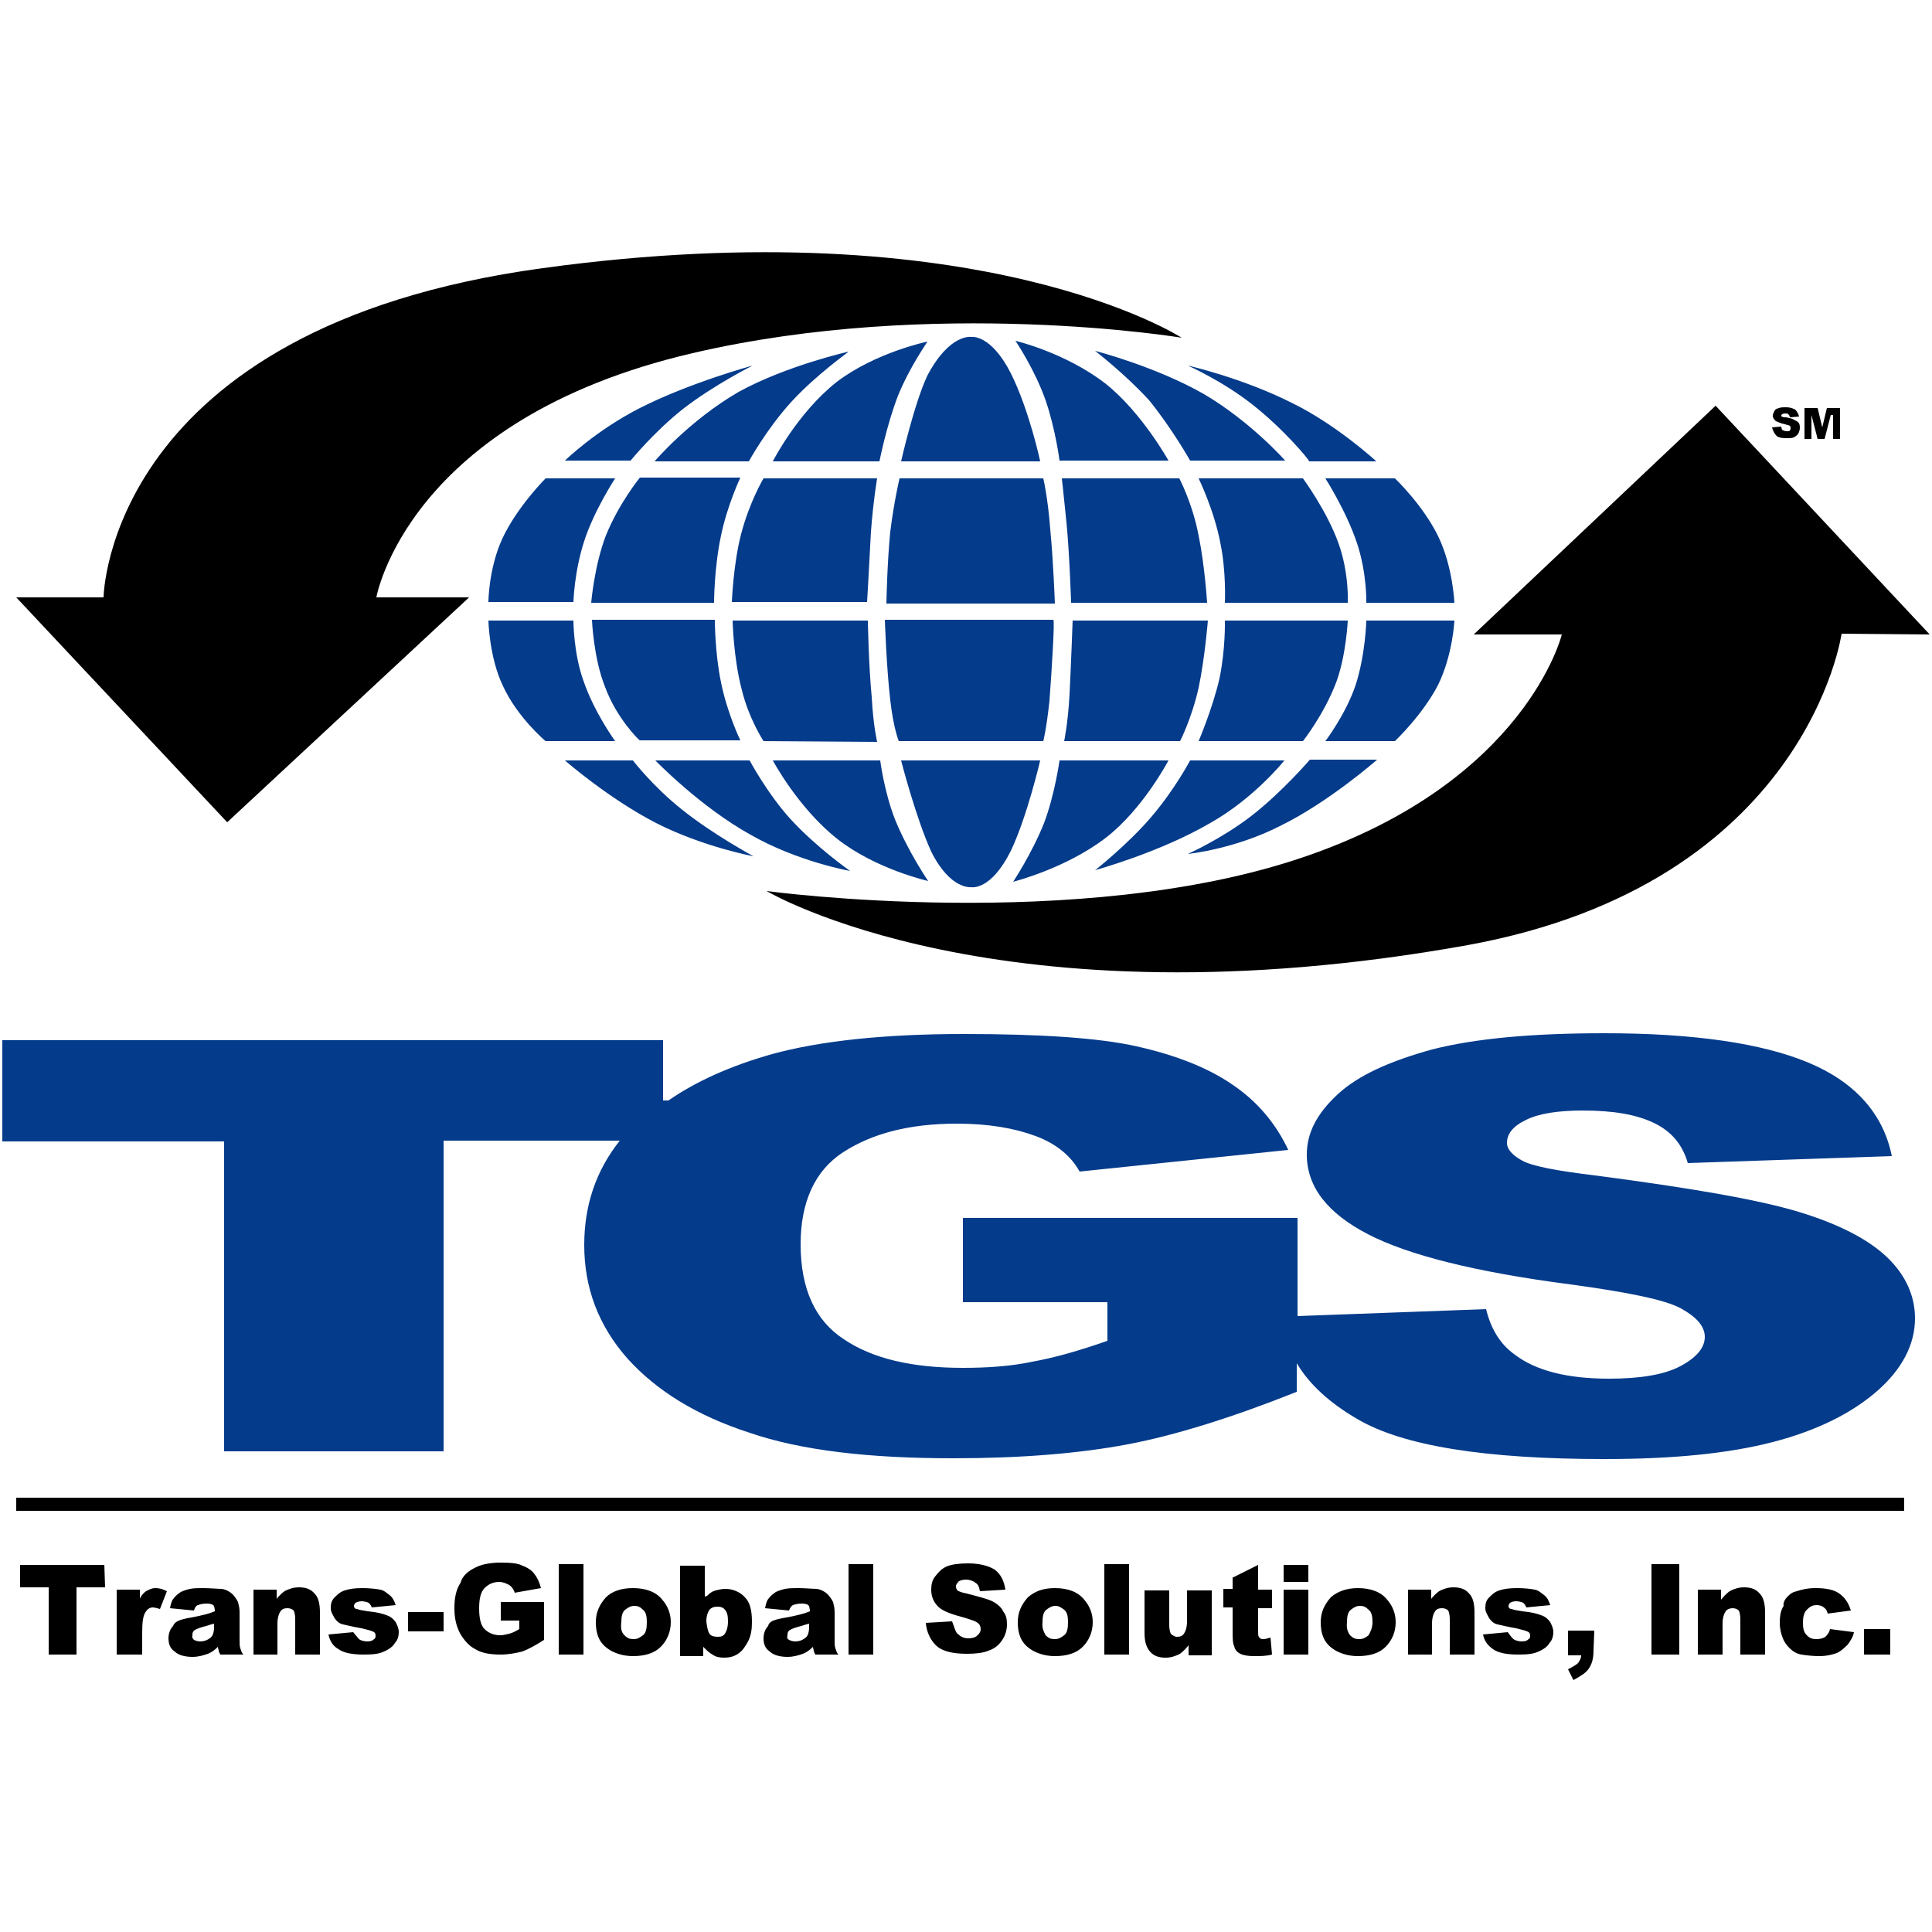 <?xml version="1.0" encoding="utf-8"?>
<!-- Generator: Adobe Illustrator 19.0.0, SVG Export Plug-In . SVG Version: 6.00 Build 0)  -->
<svg version="1.1" id="Layer_1" xmlns="http://www.w3.org/2000/svg" xmlns:xlink="http://www.w3.org/1999/xlink" x="0px" y="0px"
	 viewBox="-124 126 250 250" style="enable-background:new -124 126 250 250;" xml:space="preserve">
<style type="text/css">
	.st0{fill:#043B8B;}
</style>
<g>
	<g>
		<g>
			<g>
				<path id="SVGID_18_" d="M112.9,179.7l-0.8,3.1h-0.9l-0.8-3.1v3.1h-0.9v-4h1.7l0.6,2.5l0.6-2.5h1.7v4h-0.9V179.7L112.9,179.7z
					 M107.1,180c0.6,0.1,0.9,0.2,1.2,0.4c0.2,0.1,0.4,0.2,0.5,0.4c0.1,0.2,0.1,0.4,0.1,0.6c0,0.2-0.1,0.5-0.2,0.7
					c-0.1,0.2-0.4,0.4-0.6,0.5s-0.6,0.1-0.9,0.1c-0.7,0-1.2-0.1-1.4-0.4c-0.2-0.2-0.4-0.6-0.5-1l1.2-0.1c0,0.2,0.1,0.4,0.1,0.4
					c0.1,0.1,0.4,0.2,0.6,0.2c0.2,0,0.4,0,0.4-0.1c0.1-0.1,0.1-0.2,0.1-0.3s0-0.2-0.1-0.3c-0.1-0.1-0.4-0.1-0.6-0.2
					c-0.6-0.1-0.9-0.3-1.2-0.4c-0.2-0.2-0.4-0.4-0.4-0.7c0-0.2,0.1-0.4,0.2-0.6s0.2-0.3,0.6-0.4c0.2-0.1,0.6-0.1,0.9-0.1
					c0.5,0,0.8,0.1,1.2,0.3c0.2,0.2,0.4,0.5,0.5,0.9l-1.2,0.1c0-0.2-0.1-0.3-0.2-0.4s-0.2-0.1-0.4-0.1c-0.1,0-0.2,0-0.4,0.1
					c-0.1,0.1-0.1,0.1-0.1,0.2c0,0.1,0,0.1,0.1,0.1C106.7,180,106.9,180,107.1,180L107.1,180z M114.3,208c0,0-4.5,32.3-48.4,40.3
					c-60.7,10.9-90.7-7-90.7-7s40.5,5.5,69.5-4.4c28.8-9.8,33.4-28.8,33.4-28.8H66.7L98,178.5l27.7,29.6L114.3,208L114.3,208z
					 M-34.4,171.7c-36.9,8.6-40.9,31.6-40.9,31.6h12l-31.3,29.1l-27.3-29.1h11.3c0,0,0.4-34.9,56.8-42.6c56.8-7.8,82.7,9,82.7,9
					S-3.1,164.4-34.4,171.7L-34.4,171.7z M122.4,321.5h-244.3v-1.7h244.3V321.5L122.4,321.5z M-110.4,331.4h-3.7v8.7h-3.6v-8.7h-3.7
					v-2.9h10.9L-110.4,331.4L-110.4,331.4z M-106,333.1c0.2-0.6,0.6-1,0.9-1.2c0.4-0.2,0.7-0.4,1.2-0.4s0.9,0.1,1.5,0.4l-0.9,2.3
					c-0.4-0.1-0.7-0.2-0.9-0.2c-0.4,0-0.7,0.2-0.9,0.5c-0.4,0.5-0.5,1.4-0.5,2.8v2.8h-3.3v-8.4h3V333.1L-106,333.1z M-99.8,335.4
					c1.2-0.2,2-0.4,2.4-0.5c0.4-0.1,0.7-0.2,1.2-0.4c0-0.4-0.1-0.7-0.2-0.8c-0.1-0.1-0.5-0.2-0.8-0.2c-0.6,0-0.9,0.1-1.2,0.2
					s-0.4,0.4-0.5,0.7l-3.1-0.3c0.1-0.5,0.2-1,0.5-1.3c0.2-0.3,0.6-0.6,0.9-0.8c0.2-0.1,0.7-0.3,1.2-0.4c0.5-0.1,1.1-0.1,1.7-0.1
					c0.9,0,1.8,0.1,2.4,0.1c0.6,0.1,1.1,0.4,1.4,0.7c0.2,0.2,0.5,0.6,0.7,1c0.1,0.4,0.2,0.8,0.2,1.3v3.7c0,0.4,0,0.7,0.1,1
					c0.1,0.2,0.1,0.5,0.4,0.8h-3c-0.1-0.2-0.2-0.4-0.2-0.5c0-0.1-0.1-0.3-0.1-0.5c-0.4,0.4-0.8,0.7-1.3,0.9c-0.6,0.2-1.2,0.4-2,0.4
					c-0.9,0-1.8-0.2-2.3-0.7c-0.6-0.4-0.8-1-0.8-1.7c0-0.6,0.2-1.2,0.6-1.6C-101.4,335.8-100.7,335.6-99.8,335.4L-99.8,335.4z
					 M-98.9,338.2c0.2,0.1,0.5,0.2,0.8,0.2c0.4,0,0.7-0.1,0.9-0.2c0.4-0.2,0.6-0.4,0.7-0.6c0.1-0.2,0.2-0.6,0.2-1v-0.5
					c-0.5,0.1-0.9,0.3-1.4,0.4c-0.7,0.2-1.1,0.4-1.2,0.5c-0.2,0.2-0.2,0.4-0.2,0.6C-99.2,337.9-99,338.1-98.9,338.2L-98.9,338.2z
					 M-88.3,333c0.5-0.6,0.9-1,1.3-1.2c0.5-0.2,0.9-0.4,1.7-0.4c0.8,0,1.5,0.2,2,0.8c0.5,0.5,0.7,1.3,0.7,2.5v5.4h-3.2v-4.6
					c0-0.5-0.1-0.9-0.2-1.1c-0.2-0.2-0.5-0.3-0.8-0.3c-0.4,0-0.7,0.1-0.9,0.4c-0.2,0.3-0.4,0.8-0.4,1.6v4h-3.1v-8.4h3V333L-88.3,333
					z M-77.4,338.2c0.2,0.1,0.6,0.2,0.9,0.2c0.5,0,0.7-0.1,0.9-0.3c0.2-0.1,0.2-0.3,0.2-0.5s-0.1-0.4-0.4-0.5
					c-0.2-0.1-0.6-0.2-1.4-0.4c-1.2-0.2-1.9-0.4-2.4-0.5c-0.5-0.1-0.8-0.4-1.1-0.8c-0.2-0.4-0.5-0.8-0.5-1.3c0-0.6,0.1-1,0.5-1.4
					c0.4-0.4,0.7-0.7,1.3-0.9s1.3-0.3,2.3-0.3c0.9,0,1.8,0.1,2.3,0.2c0.5,0.1,0.8,0.4,1.2,0.7c0.4,0.3,0.6,0.7,0.8,1.3l-3.1,0.3
					c-0.1-0.3-0.2-0.4-0.4-0.6c-0.2-0.1-0.6-0.2-0.9-0.2s-0.6,0.1-0.8,0.2c-0.1,0.1-0.2,0.3-0.2,0.4c0,0.2,0.1,0.4,0.4,0.4
					c0.2,0.1,0.7,0.2,1.4,0.3c1.1,0.1,1.9,0.3,2.4,0.5c0.6,0.2,0.9,0.5,1.2,0.9c0.2,0.4,0.4,0.8,0.4,1.3c0,0.4-0.1,1-0.5,1.4
					c-0.2,0.4-0.7,0.8-1.4,1.1c-0.6,0.3-1.4,0.4-2.6,0.4c-1.5,0-2.6-0.2-3.3-0.7c-0.7-0.4-1.1-1-1.3-1.9l3.2-0.3
					C-77.7,337.9-77.6,338.1-77.4,338.2L-77.4,338.2z M-66.6,337.1h-4.6v-2.5h4.6V337.1L-66.6,337.1z M-62.4,328.8
					c0.8-0.4,1.9-0.6,3.2-0.6c1.3,0,2.3,0.1,2.8,0.4c0.6,0.2,1.2,0.6,1.5,1c0.4,0.5,0.7,1.1,0.9,1.9l-3.4,0.6
					c-0.1-0.4-0.4-0.8-0.7-1c-0.4-0.2-0.8-0.4-1.3-0.4c-0.8,0-1.4,0.3-1.9,0.8c-0.5,0.5-0.7,1.4-0.7,2.6c0,1.3,0.2,2.2,0.7,2.7
					c0.5,0.5,1.2,0.8,2,0.8c0.4,0,0.8-0.1,1.2-0.2s0.8-0.3,1.3-0.6v-1.1h-2.4v-2.4h5.6v4.9c-1.1,0.7-2,1.2-2.8,1.5
					c-0.8,0.2-1.8,0.4-2.8,0.4c-1.4,0-2.5-0.2-3.3-0.7c-0.8-0.4-1.5-1.2-2-2.1c-0.5-1-0.7-2-0.7-3.2c0-1.3,0.2-2.4,0.8-3.3
					C-64.2,330-63.5,329.3-62.4,328.8L-62.4,328.8z M-48.5,340.1h-3.2v-11.7h3.2V340.1L-48.5,340.1z M-42.1,331.5
					c1.7,0,3,0.5,3.8,1.5c0.7,0.8,1.1,1.8,1.1,2.9c0,1.3-0.5,2.4-1.3,3.2c-0.8,0.8-2,1.2-3.6,1.2c-1.3,0-2.5-0.4-3.3-1
					c-1.1-0.8-1.5-1.9-1.5-3.4c0-1.3,0.5-2.3,1.3-3.2C-44.8,331.9-43.6,331.5-42.1,331.5L-42.1,331.5z M-43.2,337.6
					c0.4,0.4,0.7,0.5,1.2,0.5s0.8-0.2,1.2-0.5c0.4-0.3,0.5-0.9,0.5-1.7c0-0.7-0.1-1.3-0.5-1.6c-0.4-0.4-0.7-0.5-1.1-0.5
					c-0.5,0-0.8,0.2-1.2,0.5c-0.4,0.3-0.5,0.9-0.5,1.6C-43.7,336.7-43.6,337.2-43.2,337.6L-43.2,337.6z M-32.5,332.5
					c0.4-0.4,0.7-0.6,1.1-0.7s0.8-0.2,1.3-0.2c0.9,0,1.9,0.4,2.5,1.1c0.7,0.7,0.9,1.8,0.9,3.2c0,0.9-0.1,1.7-0.5,2.5
					c-0.4,0.7-0.7,1.2-1.3,1.6c-0.6,0.4-1.2,0.5-1.8,0.5c-0.6,0-1.1-0.1-1.5-0.4c-0.4-0.2-0.7-0.5-1.2-1v1.2h-3v-11.7h3.2v4
					L-32.5,332.5L-32.5,332.5z M-32.2,337.4c0.2,0.3,0.6,0.4,1.1,0.4c0.4,0,0.7-0.1,0.9-0.4c0.2-0.3,0.4-0.8,0.4-1.6
					c0-0.7-0.1-1.2-0.4-1.5c-0.2-0.3-0.6-0.4-0.9-0.4c-0.5,0-0.8,0.1-1.1,0.4c-0.2,0.3-0.4,0.8-0.4,1.5
					C-32.5,336.6-32.4,337.1-32.2,337.4L-32.2,337.4z M-22.8,335.4c1.2-0.2,2-0.4,2.4-0.5c0.4-0.1,0.7-0.2,1.2-0.4
					c0-0.4-0.1-0.7-0.2-0.8c-0.1-0.1-0.5-0.2-0.8-0.2c-0.6,0-0.9,0.1-1.2,0.2c-0.2,0.1-0.4,0.4-0.5,0.7l-3.1-0.3
					c0.1-0.5,0.2-1,0.5-1.3c0.2-0.3,0.6-0.6,0.9-0.8c0.2-0.1,0.7-0.3,1.2-0.4s1.1-0.1,1.7-0.1c0.9,0,1.8,0.1,2.4,0.1
					c0.6,0.1,1.1,0.4,1.4,0.7c0.2,0.2,0.5,0.6,0.7,1c0.1,0.4,0.2,0.8,0.2,1.3v3.7c0,0.4,0,0.7,0.1,1c0.1,0.2,0.1,0.5,0.4,0.8h-3
					c-0.1-0.2-0.2-0.4-0.2-0.5c0-0.1-0.1-0.3-0.1-0.5c-0.4,0.4-0.8,0.7-1.3,0.9c-0.6,0.2-1.2,0.4-2,0.4c-0.9,0-1.8-0.2-2.3-0.7
					c-0.6-0.4-0.8-1-0.8-1.7c0-0.6,0.2-1.2,0.6-1.6C-24.5,335.8-23.8,335.6-22.8,335.4L-22.8,335.4z M-21.9,338.2
					c0.2,0.1,0.5,0.2,0.8,0.2c0.4,0,0.7-0.1,0.9-0.2c0.4-0.2,0.6-0.4,0.7-0.6c0.1-0.2,0.2-0.6,0.2-1v-0.5c-0.5,0.1-0.9,0.3-1.4,0.4
					c-0.7,0.2-1.1,0.4-1.2,0.5c-0.2,0.2-0.2,0.4-0.2,0.6C-22.2,337.9-22.1,338.1-21.9,338.2L-21.9,338.2z M-11,340.1h-3.2v-11.7h3.2
					V340.1L-11,340.1z M-0.2,337.3c0.4,0.4,0.8,0.7,1.5,0.7c0.5,0,0.9-0.1,1.2-0.4s0.4-0.5,0.4-0.8c0-0.3-0.1-0.6-0.4-0.8
					c-0.2-0.2-0.8-0.4-1.8-0.7c-1.5-0.4-2.7-0.8-3.3-1.4c-0.6-0.6-0.9-1.3-0.9-2.2c0-0.6,0.1-1.2,0.5-1.7s0.8-1,1.5-1.3
					c0.7-0.3,1.7-0.4,2.8-0.4c1.4,0,2.6,0.3,3.4,0.8c0.8,0.6,1.2,1.4,1.4,2.6l-3.3,0.2c-0.1-0.5-0.2-0.9-0.6-1.1
					c-0.2-0.2-0.7-0.4-1.2-0.4c-0.4,0-0.7,0.1-0.9,0.2c-0.2,0.2-0.4,0.4-0.4,0.7c0,0.2,0.1,0.4,0.2,0.5s0.6,0.3,1.2,0.4
					c1.5,0.4,2.7,0.7,3.3,1s1.2,0.8,1.4,1.3c0.4,0.5,0.5,1,0.5,1.7c0,0.7-0.2,1.4-0.6,2s-0.9,1.1-1.8,1.4c-0.7,0.3-1.7,0.4-2.8,0.4
					c-2,0-3.3-0.4-4-1.1s-1.2-1.7-1.3-2.9l3.4-0.2C-0.5,336.6-0.4,337-0.2,337.3L-0.2,337.3z M12.5,331.5c1.7,0,3,0.5,3.8,1.5
					c0.7,0.8,1.1,1.8,1.1,2.9c0,1.3-0.5,2.4-1.3,3.2c-0.8,0.8-2,1.2-3.6,1.2c-1.3,0-2.5-0.4-3.3-1c-1.1-0.8-1.5-1.9-1.5-3.4
					c0-1.3,0.5-2.3,1.3-3.2C9.9,331.9,11,331.5,12.5,331.5L12.5,331.5z M11.3,337.6c0.4,0.4,0.7,0.5,1.2,0.5c0.5,0,0.8-0.2,1.2-0.5
					c0.4-0.3,0.5-0.9,0.5-1.7c0-0.7-0.1-1.3-0.5-1.6s-0.7-0.5-1.1-0.5c-0.5,0-0.8,0.2-1.2,0.5c-0.4,0.3-0.5,0.9-0.5,1.6
					C10.8,336.7,11.1,337.2,11.3,337.6L11.3,337.6z M22.1,340.1h-3.2v-11.7h3.2V340.1L22.1,340.1z M27.3,336.3
					c0,0.5,0.1,0.9,0.2,1.1c0.2,0.2,0.5,0.4,0.8,0.4c0.4,0,0.7-0.1,0.9-0.4c0.2-0.3,0.4-0.8,0.4-1.6v-4h3.2v8.4h-3v-1.3
					c-0.5,0.6-0.9,1-1.3,1.2c-0.5,0.2-0.9,0.4-1.7,0.4c-0.8,0-1.5-0.2-2-0.8c-0.5-0.6-0.7-1.3-0.7-2.5v-5.4h3.2L27.3,336.3
					L27.3,336.3z M35.6,330.1l3.2-1.6v3.2h1.8v2.4h-1.8v3c0,0.4,0,0.6,0.1,0.7c0.1,0.2,0.2,0.3,0.6,0.3c0.2,0,0.6-0.1,0.9-0.2
					l0.2,2.2c-0.8,0.2-1.5,0.2-2.3,0.2c-0.8,0-1.4-0.1-1.8-0.3c-0.4-0.2-0.7-0.5-0.8-1c-0.2-0.4-0.2-1.1-0.2-2v-3h-1.2v-2.4h1.2
					V330.1L35.6,330.1z M45.3,330.7h-3.2v-2.2h3.2V330.7L45.3,330.7z M45.3,340.1h-3.2v-8.4h3.2V340.1L45.3,340.1z M51.7,331.5
					c1.7,0,3,0.5,3.8,1.5c0.7,0.8,1.1,1.8,1.1,2.9c0,1.3-0.5,2.4-1.3,3.2c-0.8,0.8-2,1.2-3.6,1.2c-1.3,0-2.5-0.4-3.3-1
					c-1.1-0.8-1.5-1.9-1.5-3.4c0-1.3,0.5-2.3,1.3-3.2C49.1,331.9,50.3,331.5,51.7,331.5L51.7,331.5z M50.7,337.6
					c0.4,0.4,0.7,0.5,1.2,0.5c0.5,0,0.8-0.2,1.2-0.5c0.2-0.4,0.5-0.9,0.5-1.7c0-0.7-0.1-1.3-0.5-1.6c-0.4-0.4-0.7-0.5-1.1-0.5
					c-0.5,0-0.8,0.2-1.2,0.5c-0.4,0.3-0.5,0.9-0.5,1.6C50.2,336.7,50.4,337.2,50.7,337.6L50.7,337.6z M61.1,333
					c0.5-0.6,0.9-1,1.3-1.2c0.5-0.2,0.9-0.4,1.7-0.4c0.8,0,1.5,0.2,2,0.8c0.5,0.5,0.7,1.3,0.7,2.5v5.4h-3.2v-4.6
					c0-0.5-0.1-0.9-0.2-1.1c-0.2-0.2-0.5-0.3-0.8-0.3c-0.4,0-0.7,0.1-0.9,0.4c-0.2,0.3-0.4,0.8-0.4,1.6v4h-3.1v-8.4h3V333L61.1,333z
					 M72,338.2c0.2,0.1,0.6,0.2,0.9,0.2c0.5,0,0.7-0.1,0.9-0.3c0.2-0.1,0.2-0.3,0.2-0.5s-0.1-0.4-0.4-0.5c-0.2-0.1-0.6-0.2-1.4-0.4
					c-1.2-0.2-1.9-0.4-2.4-0.5s-0.8-0.4-1.1-0.8c-0.2-0.4-0.5-0.8-0.5-1.3c0-0.6,0.1-1,0.5-1.4c0.4-0.4,0.7-0.7,1.3-0.9
					s1.3-0.3,2.3-0.3s1.8,0.1,2.3,0.2s0.8,0.4,1.2,0.7c0.4,0.3,0.6,0.7,0.8,1.3l-3.1,0.3c-0.1-0.3-0.2-0.4-0.4-0.6
					c-0.2-0.1-0.6-0.2-0.9-0.2c-0.4,0-0.6,0.1-0.8,0.2c-0.1,0.1-0.2,0.3-0.2,0.4c0,0.2,0.1,0.4,0.4,0.4c0.2,0.1,0.7,0.2,1.4,0.3
					c1.1,0.1,1.9,0.3,2.4,0.5c0.6,0.2,0.9,0.5,1.2,0.9c0.2,0.4,0.4,0.8,0.4,1.3c0,0.4-0.1,1-0.5,1.4c-0.2,0.4-0.7,0.8-1.4,1.1
					c-0.6,0.3-1.4,0.4-2.6,0.4c-1.5,0-2.6-0.2-3.3-0.7s-1.1-1-1.3-1.9l3.2-0.3C71.6,337.9,71.8,338.1,72,338.2L72,338.2z
					 M82.2,339.6c0,1-0.2,1.7-0.6,2.3c-0.4,0.6-1.1,1-2,1.5l-0.7-1.4c0.6-0.3,1.1-0.6,1.3-0.8c0.2-0.3,0.4-0.6,0.4-1h-1.7v-3.2h3.4
					L82.2,339.6L82.2,339.6z M93.3,340.1h-3.6v-11.7h3.6V340.1L93.3,340.1z M98.7,333c0.5-0.6,0.9-1,1.3-1.2
					c0.5-0.2,0.9-0.4,1.7-0.4c0.8,0,1.5,0.2,2,0.8c0.5,0.5,0.7,1.3,0.7,2.5v5.4h-3.2v-4.6c0-0.5-0.1-0.9-0.2-1.1
					c-0.2-0.2-0.5-0.3-0.8-0.3s-0.7,0.1-0.9,0.4c-0.2,0.3-0.4,0.8-0.4,1.6v4h-3.2v-8.4h3L98.7,333L98.7,333z M107.3,332.6
					c0.4-0.4,0.7-0.6,1.2-0.7c0.6-0.2,1.4-0.4,2.4-0.4c1.4,0,2.4,0.2,3.1,0.7c0.7,0.5,1.2,1.2,1.5,2.2l-3,0.4
					c-0.1-0.4-0.2-0.6-0.5-0.8c-0.2-0.2-0.6-0.3-0.9-0.3c-0.6,0-0.9,0.2-1.3,0.6c-0.4,0.4-0.5,1-0.5,1.7c0,0.7,0.1,1.2,0.5,1.6
					c0.4,0.4,0.7,0.5,1.3,0.5c0.4,0,0.8-0.1,1.1-0.3c0.2-0.2,0.5-0.5,0.6-1l3.1,0.4c-0.1,0.6-0.5,1.2-0.8,1.6
					c-0.4,0.4-0.8,0.8-1.4,1.1c-0.6,0.2-1.3,0.4-2.3,0.4c-0.8,0-1.7-0.1-2.3-0.2s-1.1-0.4-1.5-0.8s-0.7-0.8-0.9-1.3s-0.4-1.2-0.4-2
					c0-0.8,0.1-1.6,0.5-2.2C106.7,333.4,107,332.9,107.3,332.6L107.3,332.6z M120.6,340.1h-3.4v-3.3h3.4V340.1L120.6,340.1z"/>
			</g>
		</g>
		<g>
			<g>
				<path id="SVGID_17_" class="st0" d="M56.5,221.9h-9c0,0,2.6-3.4,3.9-7.2c1.3-4,1.4-8.4,1.4-8.4h11.4c0,0-0.2,4.4-2.1,8.3
					C60.1,218.5,56.5,221.9,56.5,221.9L56.5,221.9z M51.6,196.3c-1.4-4.2-4.1-8.4-4.1-8.4h9c0,0,3.6,3.4,5.6,7.5
					c1.9,3.9,2.1,8.6,2.1,8.6H52.8C52.8,204,52.9,200.2,51.6,196.3L51.6,196.3z M38,178.3c-3.8-3-8.3-5-8.3-5s7.1,1.6,13.6,4.9
					c5.7,2.8,10.8,7.5,10.8,7.5h-8.7C45.5,185.6,42.1,181.5,38,178.3L38,178.3z M-50.9,224.4h8.8c0,0,2.6,3.4,6.4,6.4
					c4,3.2,9.2,6,9.2,6s-6.5-1.2-12.6-4.3C-45.3,229.3-50.9,224.4-50.9,224.4L-50.9,224.4z M-39.2,224.4H-27c0,0,2.3,4.3,5.3,7.6
					c3.4,3.7,7.7,6.7,7.7,6.7s-6.8-1.2-12.9-4.7C-33.4,230.4-39.2,224.4-39.2,224.4L-39.2,224.4z M-15.6,234.6
					c-5.1-4-8.4-10.2-8.4-10.2h13.9c0,0,0.5,4,1.9,7.6c1.7,4.2,4.3,8,4.3,8C-3.9,240-10.6,238.5-15.6,234.6L-15.6,234.6z M1.7,240.8
					c0,0-2.7,0.4-5.2-4.6c-2-4.4-3.9-11.8-3.9-11.8h18c0,0-1.7,7.3-3.8,11.7C4.2,241.3,1.7,240.8,1.7,240.8L1.7,240.8z M11.1,232.5
					c1.4-3.7,2-8.1,2-8.1h14.1c0,0-3.3,6.3-8.1,10c-5.2,4-12,5.7-12,5.7S9.5,236.5,11.1,232.5L11.1,232.5z M24.9,231.8
					c3.1-3.6,5.1-7.4,5.1-7.4h12.2c0,0-3.9,4.9-9.6,8.1c-6.5,3.8-14.9,6.1-14.9,6.1C17.6,238.7,21.9,235.3,24.9,231.8L24.9,231.8z
					 M41.8,232.8c-6,3.1-12.1,3.7-12.1,3.7s4.3-1.9,8.2-4.9c4-3.1,7.6-7.3,7.6-7.3h8.7C54.1,224.4,47.9,229.8,41.8,232.8L41.8,232.8
					z M44.6,221.9H31.1c0,0,1.8-4.2,2.7-8.1c0.8-3.9,0.7-7.5,0.7-7.5h15.9c0,0-0.2,4.5-1.5,8C47.3,218.5,44.6,221.9,44.6,221.9
					L44.6,221.9z M49.2,196.3c1.4,3.9,1.2,7.7,1.2,7.7H34.5c0,0,0.2-4-0.6-7.8c-0.8-4.2-2.8-8.3-2.8-8.3h13.5
					C44.6,187.9,47.7,192.1,49.2,196.3L49.2,196.3z M42.3,185.6H30c0,0-2.3-4.1-5.3-7.8c-3.1-3.4-7-6.4-7-6.4s7.8,2,14.1,5.6
					C37.9,180.6,42.3,185.6,42.3,185.6L42.3,185.6z M14.8,206.3h17.5c0,0-0.4,4.9-1.2,8.7c-0.9,4-2.4,6.9-2.4,6.9H13.7
					c0,0,0.5-2.3,0.7-6.1C14.6,211.8,14.8,206.3,14.8,206.3L14.8,206.3z M28.6,187.9c0,0,1.7,3.2,2.5,7.4c0.8,3.9,1.1,8.7,1.1,8.7
					H14.6c0,0-0.2-6.3-0.6-10.4c-0.4-4-0.6-5.7-0.6-5.7L28.6,187.9L28.6,187.9z M19,175.6c4.7,3.7,8.2,10,8.2,10H13.1
					c0,0-0.5-4-1.8-7.8c-1.4-4-3.9-7.7-3.9-7.7S13.8,171.6,19,175.6L19,175.6z M1.7,169.6c0,0,2.5-0.4,5.1,4.7
					c2.4,4.8,3.8,11.4,3.8,11.4h-18c0,0,1.7-7.5,3.4-11.1C-1.1,169.1,1.7,169.6,1.7,169.6L1.7,169.6z M11.8,216.7
					c-0.4,3.7-0.8,5.2-0.8,5.2H-7.7c0,0-0.7-1.7-1.1-5.3c-0.5-4.3-0.7-10.4-0.7-10.4h21.8C12.5,206.3,12.1,212.6,11.8,216.7
					L11.8,216.7z M-8.8,194.8c0.5-4,1.2-6.9,1.2-6.9H11c0,0,0.6,2.5,0.9,6.6c0.4,4,0.6,9.6,0.6,9.6H-9.3
					C-9.3,204-9.2,198.8-8.8,194.8L-8.8,194.8z M-7.8,177.2c-1.5,3.9-2.4,8.5-2.4,8.5H-24c0,0,3.2-6.3,8.3-10.3
					c5-3.8,11.7-5.2,11.7-5.2C-4,170.3-6.2,173.3-7.8,177.2L-7.8,177.2z M-21.6,178c-3.2,3.5-5.5,7.7-5.5,7.7h-12.2
					c0,0,4.5-5.3,10.9-9c6.2-3.4,14.2-5.2,14.2-5.2C-14.1,171.5-18.3,174.4-21.6,178L-21.6,178z M-41.2,178.8
					c6.5-3.3,14.6-5.5,14.6-5.5s-5,2.5-9,5.6c-3.8,3-6.8,6.7-6.8,6.7h-8.5C-50.9,185.6-46.9,181.7-41.2,178.8L-41.2,178.8z
					 M-59,195.7c1.9-4.1,5.6-7.8,5.6-7.8h9c0,0-2.7,4.1-4,8.1c-1.3,4-1.4,7.9-1.4,7.9h-11C-60.8,204-60.8,199.6-59,195.7L-59,195.7z
					 M-58.9,214.8c-1.8-3.7-1.9-8.5-1.9-8.5h11c0,0,0,4.2,1.3,7.8c1.4,4.1,4.1,7.8,4.1,7.8h-9C-53.4,221.9-57,218.9-58.9,214.8
					L-58.9,214.8z M-45.7,214.9c-1.5-3.7-1.7-8.7-1.7-8.7h15.9c0,0,0,4.3,0.8,8.1c0.8,4,2.5,7.5,2.5,7.5h-13
					C-41.2,221.9-44.2,219-45.7,214.9L-45.7,214.9z M-25.2,221.9c0,0-1.9-2.9-2.8-6.6c-1.1-4.1-1.2-9-1.2-9h17.5
					c0,0,0.1,5.8,0.5,9.9c0.2,3.7,0.7,5.8,0.7,5.8L-25.2,221.9L-25.2,221.9z M-31.6,204h-15.9c0,0,0.4-4.8,1.9-8.7
					c1.7-4.2,4.4-7.5,4.4-7.5h13c0,0-1.7,3.6-2.5,7.5C-31.6,199.5-31.6,204-31.6,204L-31.6,204z M-25.2,187.9h14.7
					c0,0-0.5,2.9-0.8,6.9c-0.2,4-0.5,9.1-0.5,9.1h-17.5c0,0,0.2-5,1.2-8.8C-27,190.9-25.2,187.9-25.2,187.9L-25.2,187.9z
					 M-37.5,268.4c3.6-2.5,8.1-4.5,13.4-6c6.2-1.7,14.5-2.6,24.8-2.6c10,0,17.5,0.5,22.4,1.6s9.1,2.7,12.3,4.9
					c3.3,2.2,5.7,5.1,7.3,8.5l-27,2.8c-1.1-2-3-3.6-5.7-4.6s-6-1.6-10.2-1.6c-6.2,0-11,1.3-14.7,3.7s-5.5,6.5-5.5,11.9
					c0,5.8,1.9,9.9,5.6,12.3c3.7,2.5,8.8,3.7,15.4,3.7c3.1,0,6.2-0.2,9-0.8c2.8-0.5,6-1.4,9.7-2.7v-5H0.6v-10.9h43.3v12.7l24.4-0.9
					c0.6,2.5,1.8,4.5,3.6,5.8c2.8,2.2,7,3.2,12.3,3.2c4,0,7.1-0.5,9.2-1.6c2.1-1.1,3.2-2.4,3.2-3.8c0-1.4-1.1-2.6-3.1-3.7
					c-2-1.1-6.9-2.1-14.3-3.1c-12.3-1.6-21-3.8-26.2-6.5s-7.9-6.1-7.9-10.3c0-2.8,1.3-5.3,4-7.8c2.7-2.5,6.8-4.3,12.2-5.8
					c5.5-1.4,12.8-2.1,22.3-2.1c11.6,0,20.4,1.3,26.4,3.8s9.7,6.6,10.8,12.1l-26.4,0.9c-0.7-2.4-2.1-4.1-4.4-5.2s-5.3-1.6-9.2-1.6
					c-3.2,0-5.7,0.4-7.3,1.2c-1.7,0.8-2.5,1.8-2.5,3c0,0.8,0.7,1.6,2,2.3c1.3,0.7,4.4,1.3,9.4,1.9c12.2,1.6,21,3.1,26.3,4.7
					c5.3,1.6,9.1,3.6,11.5,5.9s3.6,5,3.6,7.9c0,3.4-1.7,6.6-4.9,9.4c-3.2,2.8-7.7,5.1-13.5,6.6c-5.8,1.5-13,2.2-21.8,2.2
					c-15.4,0-26.1-1.7-32-5.2c-3.6-2.1-6.2-4.5-7.8-7.2v3.7c-8.3,3.3-15.6,5.6-21.9,6.8c-6.4,1.2-13.9,1.8-22.6,1.8
					c-10.8,0-19.6-1-26.3-3.3c-6.8-2.2-12-5.4-15.8-9.6c-3.8-4.3-5.6-9.2-5.6-14.7c0-5.1,1.5-9.6,4.6-13.5h-22.8v40.2H-95v-40.1
					h-28.7v-13.1h85.5v7.8L-37.5,268.4L-37.5,268.4z"/>
			</g>
		</g>
	</g>
</g>
</svg>
